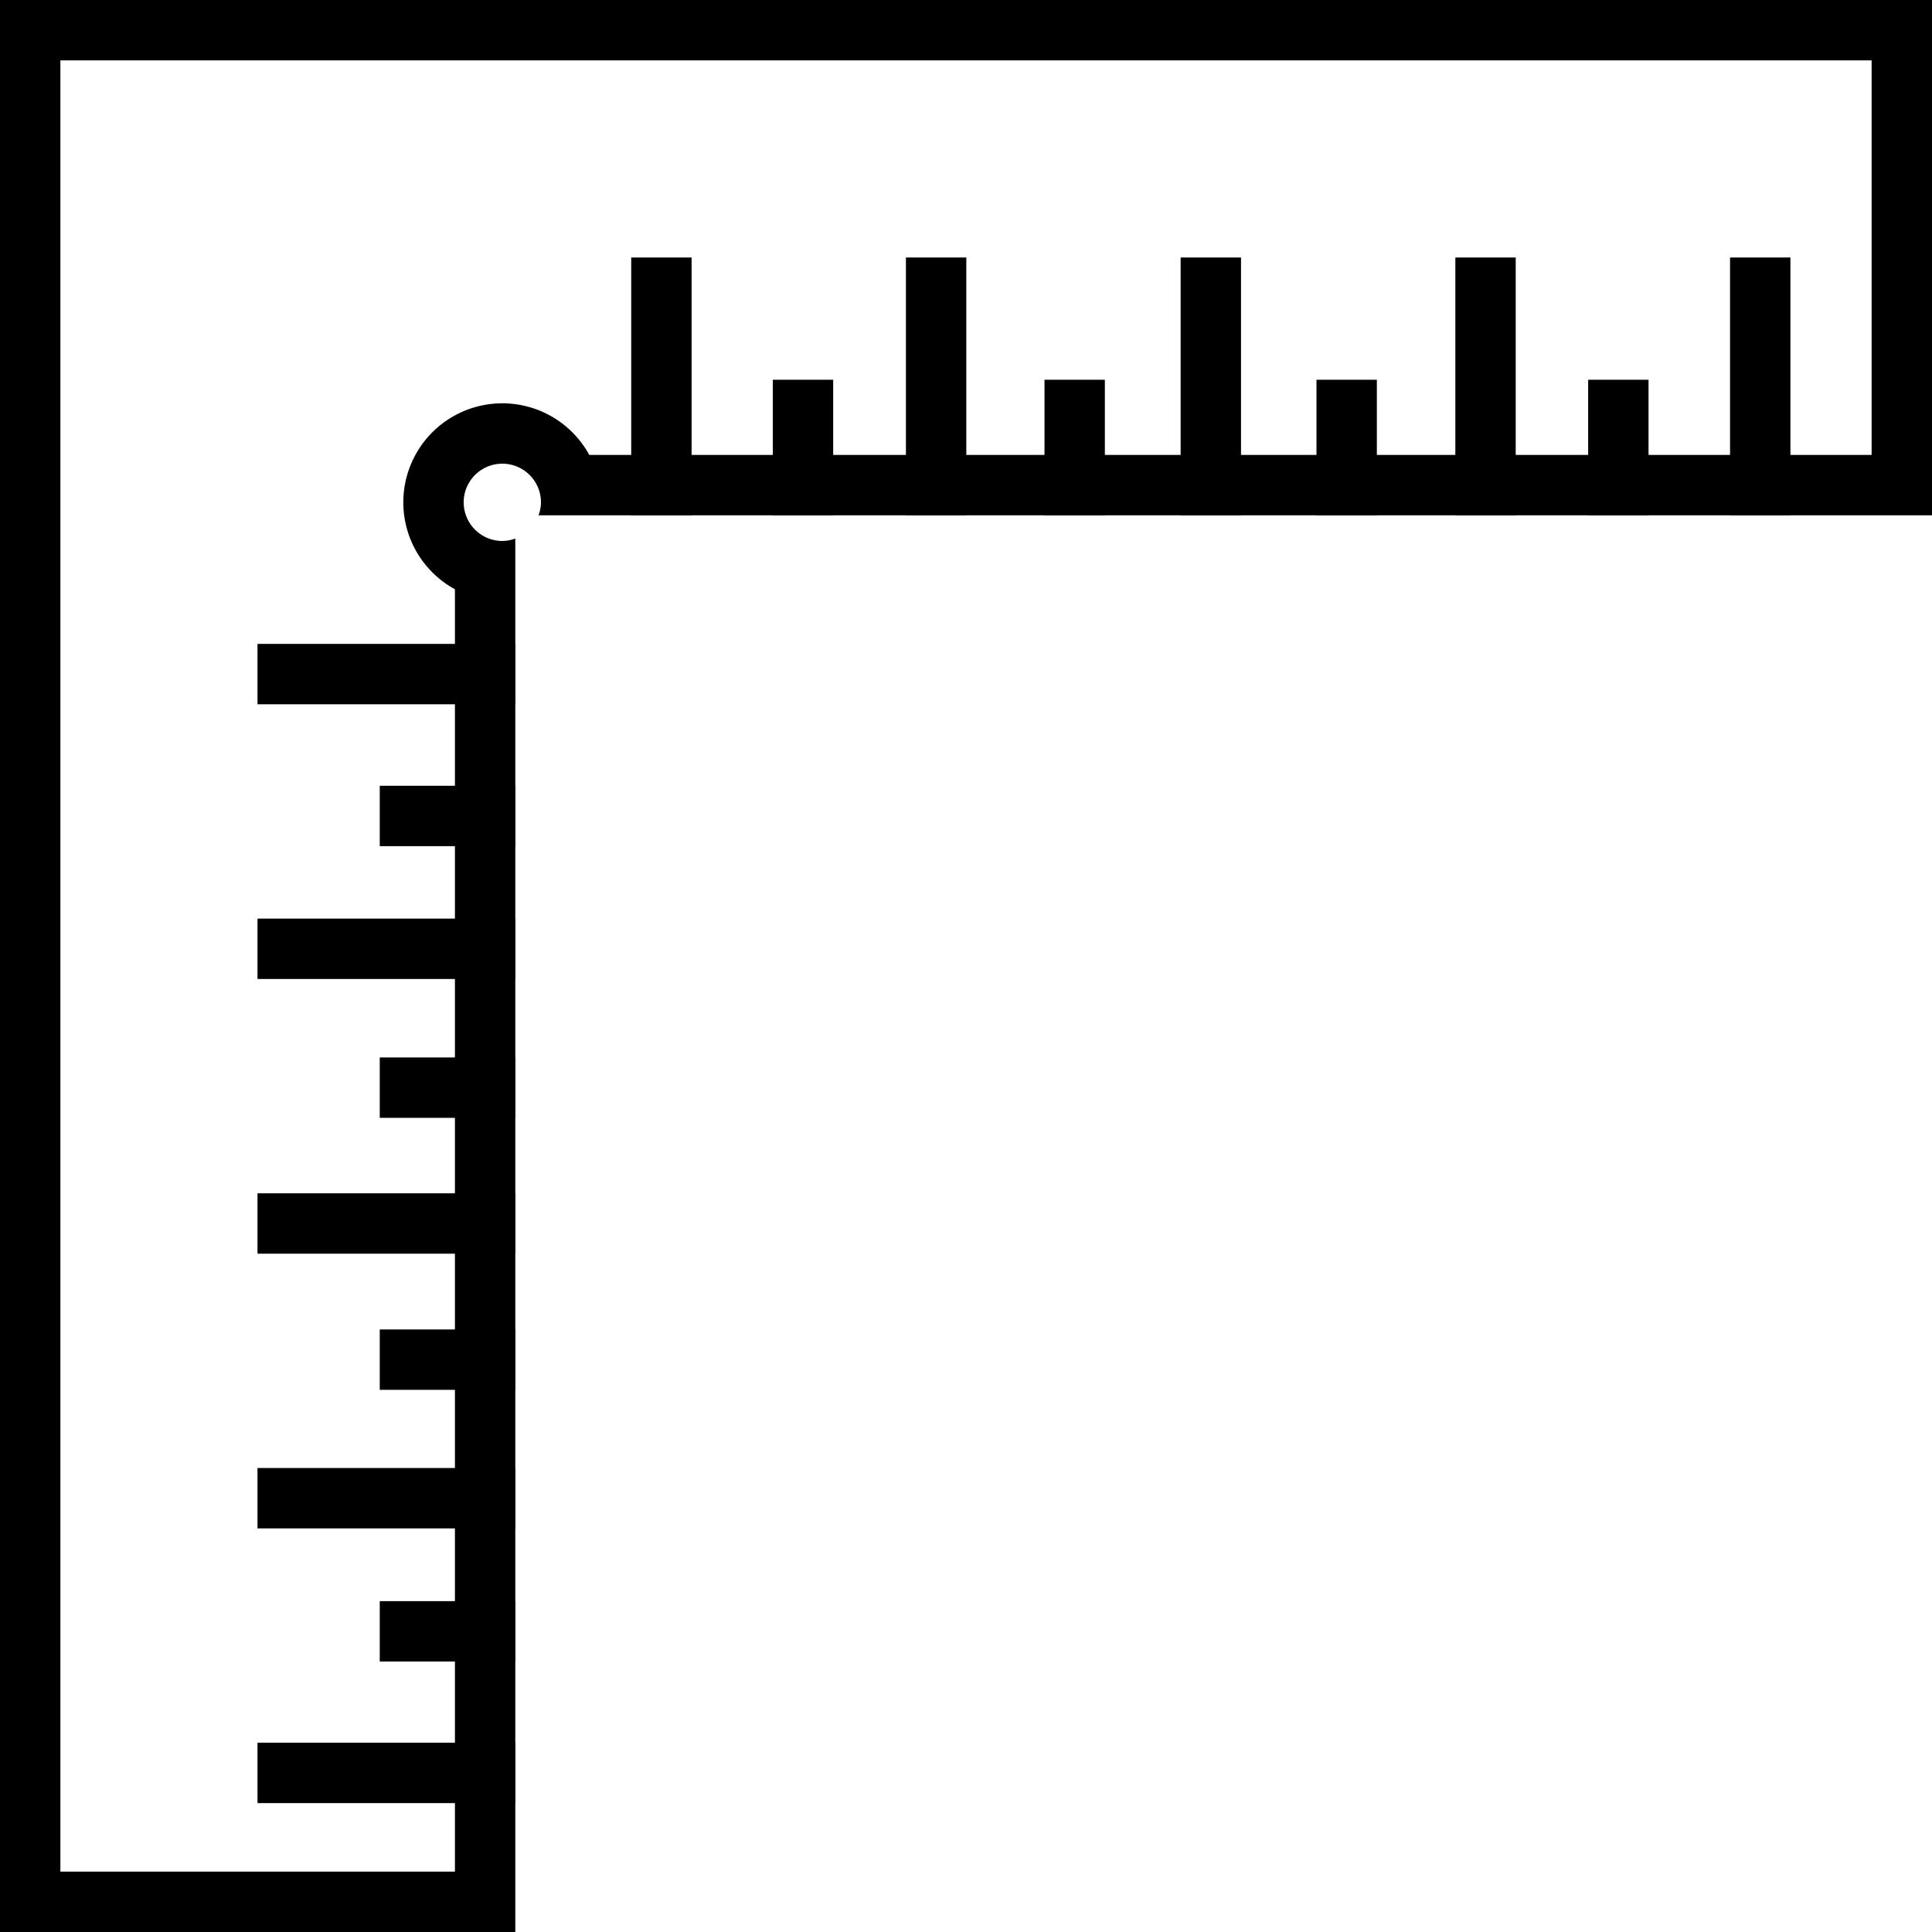 <svg id="Livello_1" data-name="Livello 1" xmlns="http://www.w3.org/2000/svg" viewBox="0 0 64 64"><defs><style>.cls-1{fill:none;stroke:#000;stroke-miterlimit:10;stroke-width:2px;}</style></defs><title>size-b</title><line class="cls-1" x1="17.07" y1="58.73" x2="8.53" y2="58.73"/><line class="cls-1" x1="17.07" y1="49.63" x2="8.53" y2="49.63"/><line class="cls-1" x1="17.07" y1="40.53" x2="8.53" y2="40.53"/><line class="cls-1" x1="17.07" y1="31.43" x2="8.53" y2="31.43"/><line class="cls-1" x1="17.07" y1="22.33" x2="8.53" y2="22.33"/><line class="cls-1" x1="17.07" y1="27.03" x2="12.58" y2="27.03"/><line class="cls-1" x1="17.07" y1="36.03" x2="12.58" y2="36.03"/><line class="cls-1" x1="17.07" y1="45.04" x2="12.58" y2="45.04"/><line class="cls-1" x1="17.07" y1="54.04" x2="12.58" y2="54.04"/><line class="cls-1" x1="21.91" y1="17.07" x2="21.91" y2="8.53"/><line class="cls-1" x1="31.01" y1="17.07" x2="31.01" y2="8.53"/><line class="cls-1" x1="40.11" y1="17.07" x2="40.11" y2="8.53"/><line class="cls-1" x1="49.21" y1="17.07" x2="49.21" y2="8.53"/><line class="cls-1" x1="58.31" y1="17.07" x2="58.31" y2="8.53"/><line class="cls-1" x1="53.61" y1="17.07" x2="53.61" y2="12.58"/><line class="cls-1" x1="44.61" y1="17.07" x2="44.61" y2="12.58"/><line class="cls-1" x1="35.6" y1="17.07" x2="35.6" y2="12.58"/><line class="cls-1" x1="26.6" y1="17.07" x2="26.6" y2="12.58"/><path d="M62,2V15.07H19.52a3.28,3.28,0,1,0-4.45,4.45V62H2V2H62m2-2H0V64H17.07V17.84a1.26,1.26,0,0,1-.43.08,1.28,1.28,0,1,1,1.28-1.28,1.26,1.26,0,0,1-.08.43H64V0Z"/></svg>